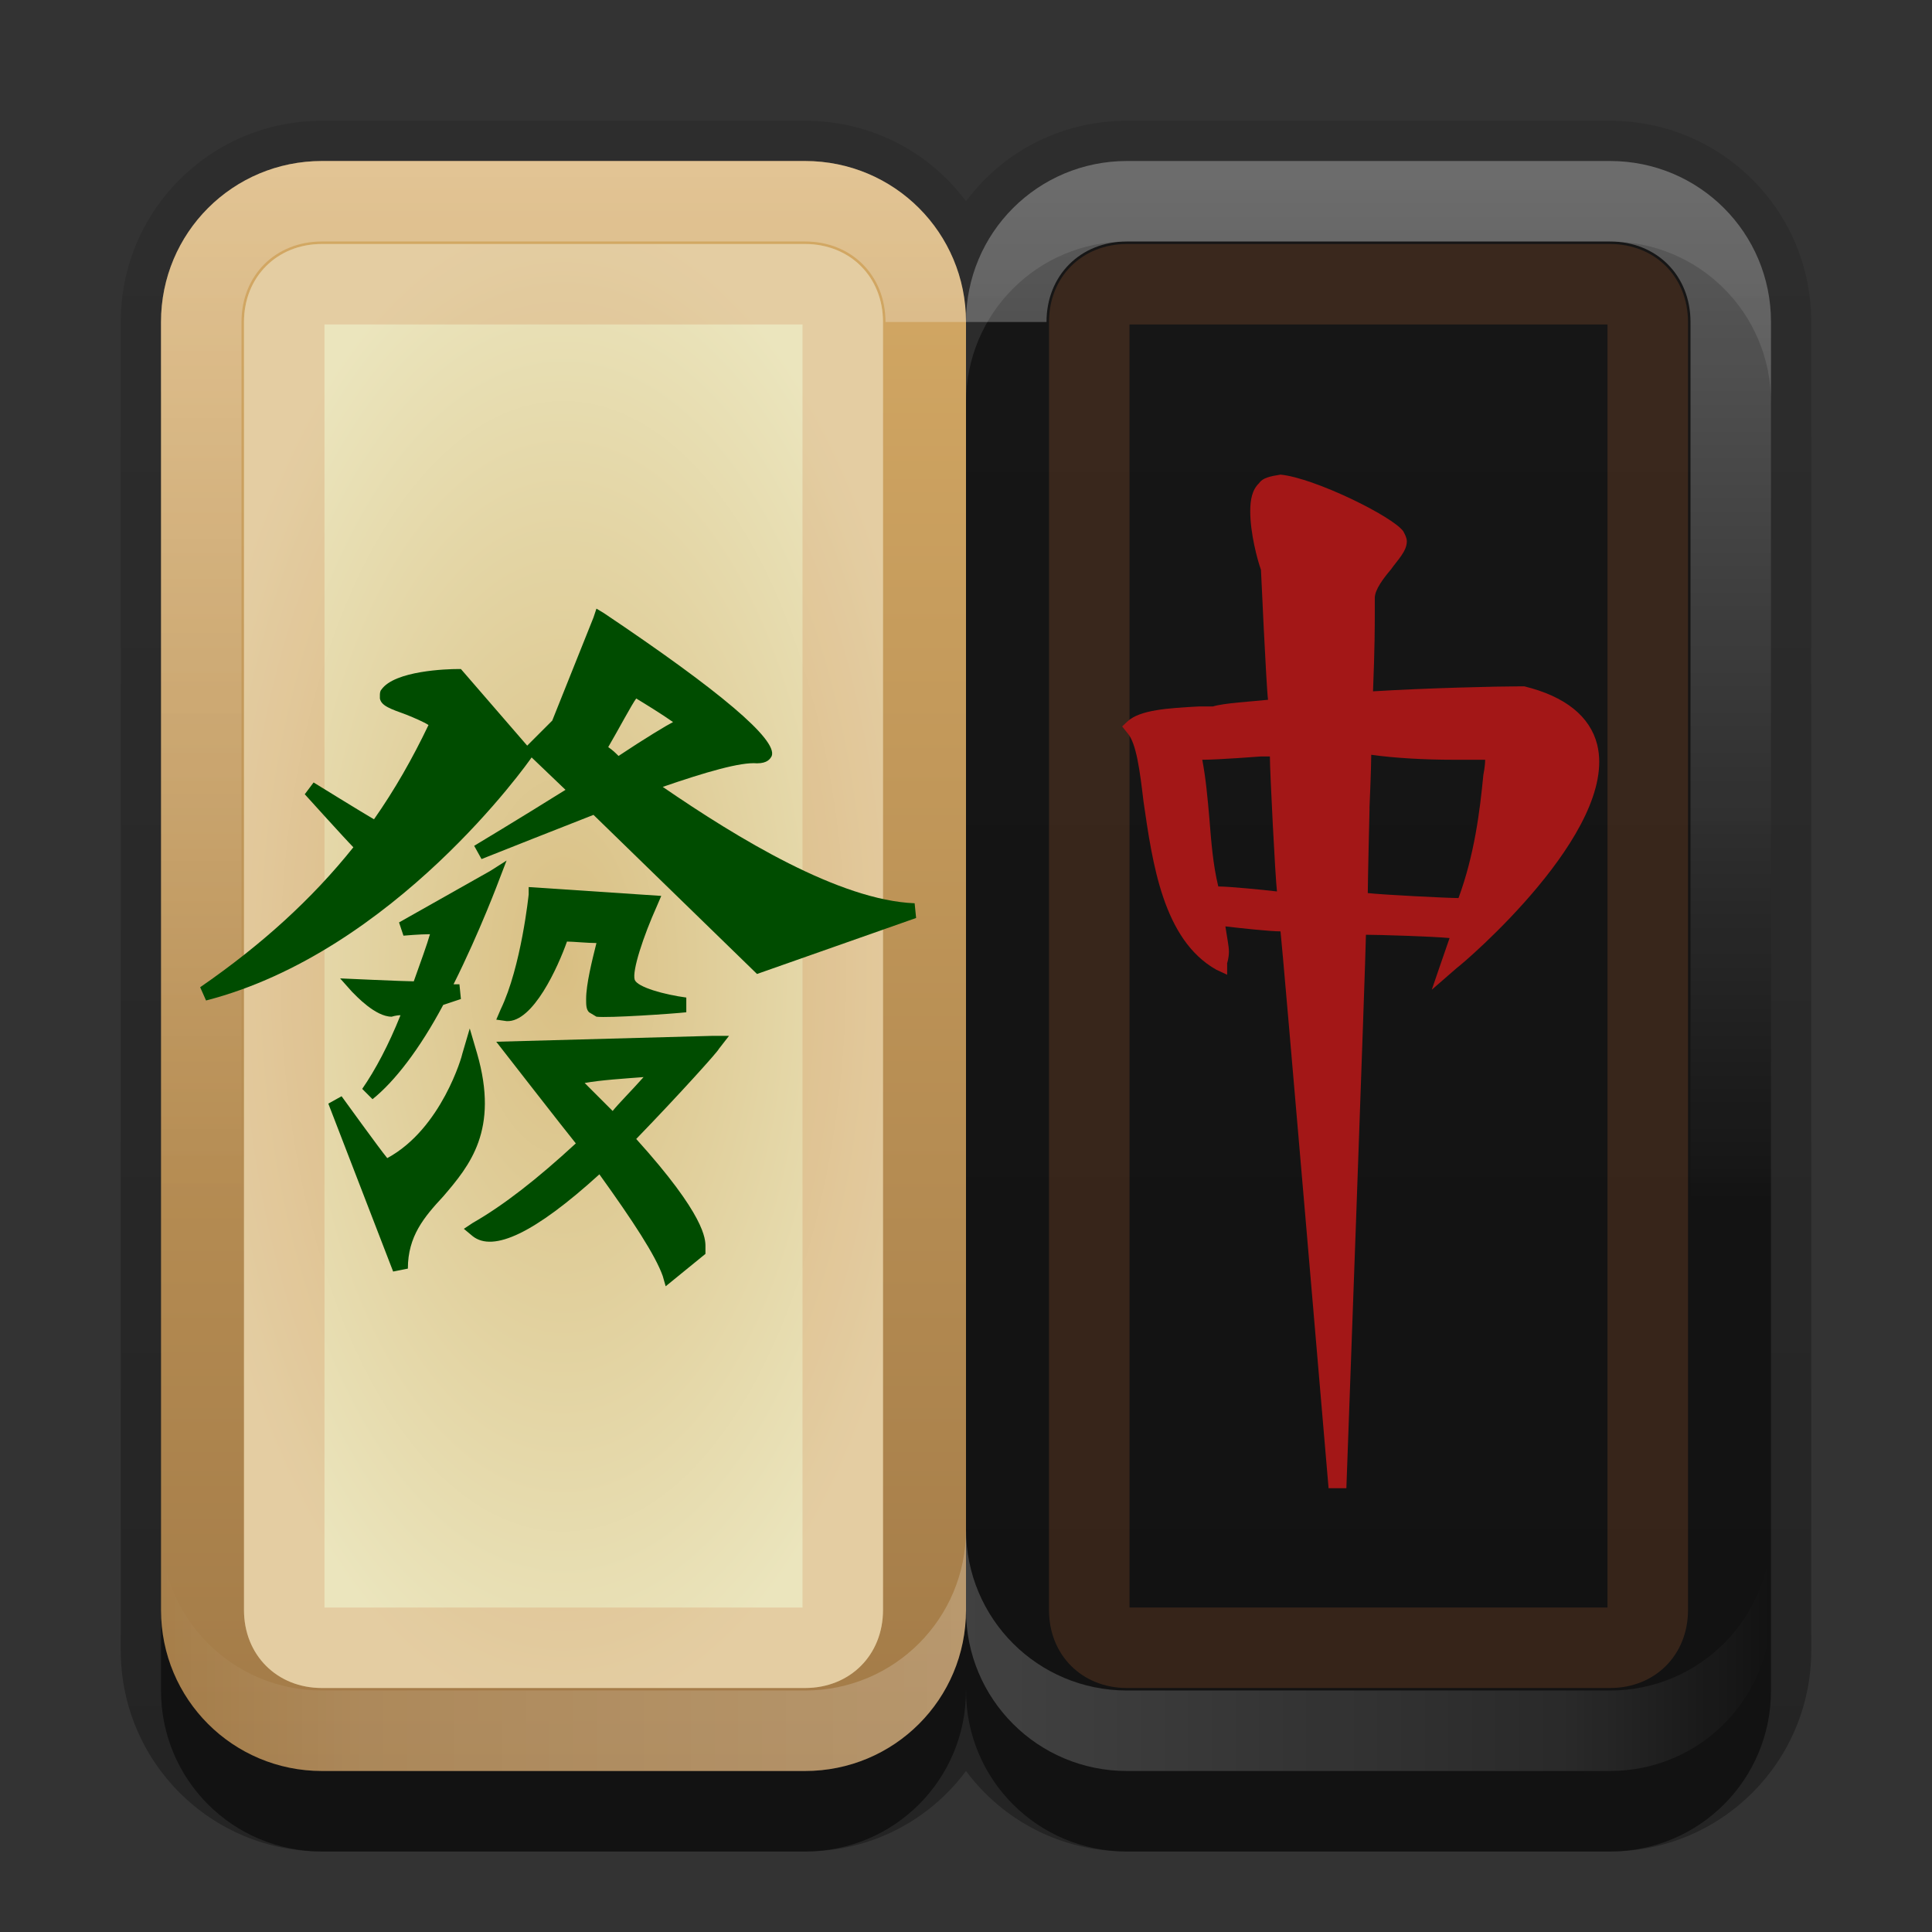 <?xml version="1.0" encoding="UTF-8"?>
<!-- Created with Inkscape (http://www.inkscape.org/) -->
<svg id="svg2" width="24" height="24" version="1.1" xmlns="http://www.w3.org/2000/svg" xmlns:cc="http://creativecommons.org/ns#" xmlns:dc="http://purl.org/dc/elements/1.1/" xmlns:rdf="http://www.w3.org/1999/02/22-rdf-syntax-ns#" xmlns:xlink="http://www.w3.org/1999/xlink">
 <rect width="100%" height="100%" fill="#333333" stroke="none"/>
 <defs id="defs4">
  <filter id="filter3194" x="-.18" y="-.18" width="1.36" height="1.36" color-interpolation-filters="sRGB">
   <feGaussianBlur id="feGaussianBlur3196" stdDeviation="1.2"/>
  </filter>
  <clipPath id="clipPath2849">
   <rect id="rect2851" x="1" y="1" width="20" height="20" rx="2" ry="2" fill="#fff" fill-rule="evenodd"/>
  </clipPath>
  <linearGradient id="linearGradient3709">
   <stop id="stop3711" stop-color="#d9bf83" offset="0"/>
   <stop id="stop3713" stop-color="#ebe5bd" offset="1"/>
  </linearGradient>
  <linearGradient id="linearGradient3738">
   <stop id="stop3740" stop-color="#a27a47" offset="0"/>
   <stop id="stop3742" stop-color="#d5aa65" offset="1"/>
  </linearGradient>
  <radialGradient id="radialGradient3691" cx="7" cy="10" r="5" gradientTransform="matrix(.937 0 0 1.875 .439 -8.747)" gradientUnits="userSpaceOnUse" xlink:href="#linearGradient3709"/>
  <linearGradient id="linearGradient3695" x1="7" x2="7" y1="20" gradientTransform="translate(0,2)" gradientUnits="userSpaceOnUse" xlink:href="#linearGradient3738"/>
  <linearGradient id="linearGradient3776" x1="7.242" x2="7.242" y1="20.939" y2="-12.542" gradientTransform="translate(0,2)" gradientUnits="userSpaceOnUse">
   <stop id="stop3330" offset="0"/>
   <stop id="stop3333" stop-opacity="0" offset="1"/>
  </linearGradient>
  <linearGradient id="linearGradient4866" x1="11.965" x2="22" y1="18.5" y2="18.5" gradientUnits="userSpaceOnUse" spreadMethod="reflect" xlink:href="#linearGradient3831"/>
  <linearGradient id="linearGradient3823">
   <stop id="stop3825" stop-color="#fff" offset="0"/>
   <stop id="stop3829" stop-color="#fff" stop-opacity="0" offset="1"/>
  </linearGradient>
  <linearGradient id="linearGradient3845" x1="11" x2="21" y1="19.5" y2="19.5" gradientTransform="translate(-29,-1)" gradientUnits="userSpaceOnUse" spreadMethod="reflect" xlink:href="#linearGradient3831"/>
  <linearGradient id="linearGradient3831">
   <stop id="stop3833" stop-color="#fff" offset="0"/>
   <stop id="stop3821" stop-color="#fff" stop-opacity=".498" offset=".75"/>
   <stop id="stop3835" stop-color="#fff" stop-opacity="0" offset="1"/>
  </linearGradient>
  <linearGradient id="linearGradient3961" x1="10" x2="10" y1="1" y2="16" gradientTransform="translate(-29,-1)" gradientUnits="userSpaceOnUse" xlink:href="#linearGradient3823"/>
  <linearGradient id="linearGradient4947" x1="11.802" x2="11.802" y1="2.198" y2="14.942" gradientUnits="userSpaceOnUse" xlink:href="#linearGradient3823"/>
 </defs>
 <g id="layer1" transform="translate(0,2)" fill-rule="evenodd">
  <path id="rect3768" transform="translate(0,-2)" d="m4 1.5c-1.385 0-2.5 1.115-2.5 2.5v16.5c0 1.385 1.115 2.5 2.5 2.5h6c0.824 0 1.545-0.389 2-1 0.455 0.611 1.176 1 2 1h6c1.385 0 2.5-1.115 2.5-2.5v-16.5c0-1.385-1.115-2.5-2.5-2.5h-6c-0.824 0-1.545 0.389-2 1-0.455-0.611-1.176-1-2-1h-6z" fill="url(#linearGradient3776)" opacity=".3"/>
  <path id="rect3761" transform="translate(0,-2)" d="m4 3c-1.108 0-2 0.892-2 2v16c0 1.108 0.892 2 2 2h6c1.108 0 2-0.892 2-2 0 1.108 0.892 2 2 2h6c1.108 0 2-0.892 2-2v-16c0-1.108-0.892-2-2-2h-6c-1.108 0-2 0.892-2 2 0-1.108-0.892-2-2-2h-6z" opacity=".5"/>
  <g id="g3740">
   <rect id="rect3173" x="2.313" y=".627" width="9.373" height="18.747" rx="1.875" ry="1.875" fill="url(#radialGradient3691)"/>
   <path id="rect3693" transform="translate(0,-2)" d="m4 2c-1.108 0-2 0.892-2 2v16c0 1.108 0.892 2 2 2h6c1.108 0 2-0.892 2-2v-16c0-1.108-0.892-2-2-2h-6zm0 1.031h6c0.559 0 0.969 0.409 0.969 0.969v16c0 0.559-0.409 0.969-0.969 0.969h-6c-0.559 0-0.969-0.409-0.969-0.969v-16c0-0.559 0.409-0.969 0.969-0.969z" fill="url(#linearGradient3695)"/>
   <path id="rect3714" d="m4 1.031c-0.559 0-0.969 0.409-0.969 0.969v16c0 0.559 0.409 0.969 0.969 0.969h6c0.559 0 0.969-0.409 0.969-0.969v-16c0-0.559-0.409-0.969-0.969-0.969h-6zm0.031 1h5.938v15.938h-5.938v-15.938z" fill="#c87137" opacity=".2"/>
  </g>
  <rect id="rect3736" x="32" width="10" height="20" rx="2" ry="2" fill="#f00"/>
  <g id="g3745" transform="translate(10)">
   <rect id="rect3747" x="2.313" y=".627" width="9.373" height="18.747" rx="1.875" ry="1.875" fill="url(#radialGradient3691)"/>
   <path id="path3749" transform="translate(0,-2)" d="m4 2c-1.108 0-2 0.892-2 2v16c0 1.108 0.892 2 2 2h6c1.108 0 2-0.892 2-2v-16c0-1.108-0.892-2-2-2h-6zm0 1.031h6c0.559 0 0.969 0.409 0.969 0.969v16c0 0.559-0.409 0.969-0.969 0.969h-6c-0.559 0-0.969-0.409-0.969-0.969v-16c0-0.559 0.409-0.969 0.969-0.969z" fill="url(#linearGradient3695)"/>
   <path id="path3751" d="m4 1.031c-0.559 0-0.969 0.409-0.969 0.969v16c0 0.559 0.409 0.969 0.969 0.969h6c0.559 0 0.969-0.409 0.969-0.969v-16c0-0.559-0.409-0.969-0.969-0.969h-6zm0.031 1h5.938v15.938h-5.938v-15.938z" fill="#c87137" opacity=".2"/>
  </g>
  <path id="path3788" d="m2 17v1c0 1.108 0.892 2 2 2h6c1.108 0 2-0.892 2-2 0 1.108 0.892 2 2 2h6c1.108 0 2-0.892 2-2v-1c0 1.108-0.892 2-2 2h-6c-1.108 0-2-0.892-2-2 0 1.108-0.892 2-2 2h-6c-1.108 0-2-0.892-2-2z" fill="url(#linearGradient4866)" opacity=".2"/>
  <path id="rect3050" d="m-26 0c-1.108 0-2 0.892-2 2v16c0 1.108 0.892 2 2 2h16c1.108 0 2-0.892 2-2v-16c0-1.108-0.892-2-2-2h-16zm0 1.031h16c0.55 0 0.969 0.419 0.969 0.969v16c0 0.55-0.419 0.969-0.969 0.969h-16c-0.55 0-0.969-0.419-0.969-0.969v-16c0-0.55 0.419-0.969 0.969-0.969z" fill="url(#linearGradient3961)" opacity=".3"/>
  <path id="path3235" d="m-26 20c-1.108 0-2-0.892-2-2v-1c0 1.108 0.892 2 2 2h16c1.108 0 2-0.892 2-2v1c0 1.108-0.892 2-2 2h-16z" fill="url(#linearGradient3845)" opacity=".2"/>
  <path id="rect4899" transform="translate(0,-2)" d="m4 2c-1.108 0-2 0.892-2 2v16c0 1.108 0.892 2 2 2h6c1.108 0 2-0.892 2-2h-1c0 0.579-0.421 1-1 1h-6c-0.579 0-1-0.421-1-1v-16c0-0.579 0.421-1 1-1h6c0.579 0 1 0.421 1 1h1c0-1.108-0.892-2-2-2h-6zm8 2h1c0-0.579 0.421-1 1-1h6c0.579 0 1 0.421 1 1v16c0 0.579-0.421 1-1 1h-6c-0.579 0-1-0.421-1-1h-1c0 1.108 0.892 2 2 2h6c1.108 0 2-0.892 2-2v-16c0-1.108-0.892-2-2-2h-6c-1.108 0-2 0.892-2 2z" fill="url(#linearGradient4947)" opacity=".3"/>
 </g>
 <g id="layer2" transform="translate(0,2)" display="none">
  <rect id="rect2410" transform="translate(1,-1)" x="3" y="3" width="16" height="16" rx="2" ry="2" clip-path="url(#clipPath2849)" display="inline" fill="#fff" filter="url(#filter3194)" opacity=".15"/>
 </g>
 <g id="layer3" transform="translate(0,2)">
  <path id="path4352" d="m15.642 4.001c-0.088 0.083-0.111 0.207-0.111 0.352 0 0.269 0.088 0.601 0.133 0.725 0 0 0.066 1.45 0.088 1.615-0.199 0.021-0.553 0.041-0.685 0.083h-0.177c-0.376 0.021-0.729 0.041-0.884 0.186l-0.066 0.062 0.066 0.083c0.111 0.124 0.155 0.476 0.199 0.849 0.111 0.766 0.243 1.719 0.906 2.091l0.133 0.062v-0.145s0.022-0.062 0.022-0.145c0-0.062-0.022-0.166-0.044-0.311 0.177 0.021 0.553 0.062 0.685 0.062 0.022 0.166 0.597 6.917 0.597 6.917h0.221s0.243-6.668 0.243-6.875c0.155 0 0.84 0.021 1.039 0.041-0.044 0.124-0.221 0.642-0.221 0.642l0.309-0.269c0.088-0.062 2.011-1.698 1.746-2.775-0.088-0.352-0.398-0.601-0.906-0.725h-0.022-0.022c-0.287 0-1.171 0.021-1.835 0.062 0.022-0.538 0.022-0.828 0.022-0.973v-0.166-0.021c0-0.104 0.111-0.248 0.199-0.352 0.088-0.124 0.199-0.228 0.199-0.352 0-0.041-0.022-0.083-0.044-0.124-0.133-0.186-1.105-0.663-1.525-0.704-0.133 0.021-0.221 0.041-0.265 0.104zm0.022 3.396h0.111c0 0.186 0.066 1.491 0.088 1.677-0.177-0.021-0.597-0.062-0.729-0.062-0.066-0.269-0.088-0.559-0.111-0.849-0.022-0.248-0.044-0.497-0.088-0.725 0.199 0 0.729-0.041 0.729-0.041zm1.348 0.642s0.022-0.497 0.022-0.663c0.287 0.041 0.663 0.062 1.017 0.062h0.398c0 0.083-0.022 0.186-0.022 0.186-0.044 0.456-0.111 0.994-0.309 1.532-0.133 0-0.95-0.041-1.127-0.062 0-0.145 0.022-1.056 0.022-1.056z" fill="#a31717"/>
  <g id="g4008" transform="matrix(.17 0 0 .17 -37.347 -34.476)">
   <path id="use4098" d="m253.66 127.91c0-0.851-1.137-1.582-2.785-1.933v-6.447c1.647-0.351 2.785-1.082 2.785-1.933 0-1.202-2.239-2.174-5.005-2.174s-5.005 0.971-5.005 2.174c0 0.851 1.137 1.582 2.785 1.933v6.447c-1.647 0.351-2.785 1.082-2.785 1.933s1.137 1.582 2.785 1.933v6.438c-1.647 0.361-2.785 1.091-2.785 1.942 0 1.202 2.239 2.174 5.005 2.174s5.005-0.971 5.005-2.174c0-0.851-1.137-1.582-2.785-1.933v-6.438c1.647-0.361 2.785-1.091 2.785-1.942zm-5.005-11.128c1.228 0 2.22 0.361 2.22 0.814 0 0.379-0.71 0.694-1.665 0.786v5.495c0 0.425-0.255 0.777-0.555 0.777s-0.555-0.351-0.555-0.777v-5.495c-0.956-0.092-1.665-0.407-1.665-0.786 0-0.453 0.992-0.814 2.22-0.814zm0 22.256c-1.228 0-2.22-0.361-2.22-0.814 0-0.379 0.71-0.694 1.665-0.786v-5.495c0-0.425 0.255-0.777 0.555-0.777s0.555 0.351 0.555 0.777v5.495c0.956 0.092 1.665 0.407 1.665 0.786 0 0.453-0.992 0.814-2.22 0.814zm0-10.314c-1.693 0-3.058-0.361-3.058-0.814s1.365-0.814 3.058-0.814 3.058 0.361 3.058 0.814-1.365 0.814-3.058 0.814z" fill="#0c6c0c"/>
   <path id="use4100" d="m253.66 162.91c0-0.851-1.137-1.582-2.785-1.933v-6.447c1.647-0.351 2.785-1.082 2.785-1.933 0-1.202-2.239-2.174-5.005-2.174s-5.005 0.971-5.005 2.174c0 0.851 1.137 1.582 2.785 1.933v6.447c-1.647 0.351-2.785 1.082-2.785 1.933s1.137 1.582 2.785 1.933v6.438c-1.647 0.361-2.785 1.091-2.785 1.942 0 1.202 2.239 2.174 5.005 2.174s5.005-0.971 5.005-2.174c0-0.851-1.137-1.582-2.785-1.933v-6.438c1.647-0.361 2.785-1.091 2.785-1.942zm-5.005-11.128c1.228 0 2.22 0.361 2.22 0.814 0 0.379-0.71 0.694-1.665 0.786v5.495c0 0.425-0.255 0.777-0.555 0.777s-0.555-0.351-0.555-0.777v-5.495c-0.956-0.092-1.665-0.407-1.665-0.786 0-0.453 0.992-0.814 2.22-0.814zm0 22.256c-1.228 0-2.22-0.361-2.22-0.814 0-0.379 0.71-0.694 1.665-0.786v-5.495c0-0.425 0.255-0.777 0.555-0.777s0.555 0.351 0.555 0.777v5.495c0.956 0.092 1.665 0.407 1.665 0.786 0 0.453-0.992 0.814-2.22 0.814zm0-10.314c-1.693 0-3.058-0.361-3.058-0.814s1.365-0.814 3.058-0.814 3.058 0.361 3.058 0.814-1.365 0.814-3.058 0.814z" fill="#0c6c0c"/>
   <path id="use4108" d="m266.16 145.41c0-0.851-1.137-1.582-2.785-1.933v-6.447c1.647-0.351 2.785-1.082 2.785-1.933 0-1.202-2.239-2.174-5.005-2.174s-5.005 0.971-5.005 2.174c0 0.851 1.137 1.582 2.785 1.933v6.447c-1.647 0.351-2.785 1.082-2.785 1.933s1.137 1.582 2.785 1.933v6.438c-1.647 0.361-2.785 1.091-2.785 1.942 0 1.202 2.239 2.174 5.005 2.174s5.005-0.971 5.005-2.174c0-0.851-1.137-1.582-2.785-1.933v-6.438c1.647-0.361 2.785-1.091 2.785-1.942zm-5.005-11.128c1.228 0 2.22 0.361 2.22 0.814 0 0.379-0.71 0.694-1.665 0.786v5.495c0 0.425-0.255 0.777-0.555 0.777s-0.555-0.351-0.555-0.777v-5.495c-0.956-0.092-1.665-0.407-1.665-0.786 0-0.453 0.992-0.814 2.22-0.814zm0 22.256c-1.228 0-2.22-0.361-2.22-0.814 0-0.379 0.71-0.694 1.665-0.786v-5.495c0-0.425 0.255-0.777 0.555-0.777s0.555 0.351 0.555 0.777v5.495c0.956 0.092 1.665 0.407 1.665 0.786 0 0.453-0.992 0.814-2.22 0.814zm0-10.314c-1.693 0-3.058-0.361-3.058-0.814s1.365-0.814 3.058-0.814 3.058 0.361 3.058 0.814-1.365 0.814-3.058 0.814z" fill="#9c0000"/>
   <path id="use4110" d="m278.66 127.91c0-0.851-1.137-1.582-2.785-1.933v-6.447c1.647-0.351 2.785-1.082 2.785-1.933 0-1.202-2.239-2.174-5.005-2.174s-5.005 0.971-5.005 2.174c0 0.851 1.137 1.582 2.785 1.933v6.447c-1.647 0.351-2.785 1.082-2.785 1.933s1.137 1.582 2.785 1.933v6.438c-1.647 0.361-2.785 1.091-2.785 1.942 0 1.202 2.239 2.174 5.005 2.174s5.005-0.971 5.005-2.174c0-0.851-1.137-1.582-2.785-1.933v-6.438c1.647-0.361 2.785-1.091 2.785-1.942zm-5.005-11.128c1.228 0 2.22 0.361 2.22 0.814 0 0.379-0.71 0.694-1.665 0.786v5.495c0 0.425-0.255 0.777-0.555 0.777s-0.555-0.351-0.555-0.777v-5.495c-0.956-0.092-1.665-0.407-1.665-0.786 0-0.453 0.992-0.814 2.22-0.814zm0 22.256c-1.228 0-2.22-0.361-2.22-0.814 0-0.379 0.71-0.694 1.665-0.786v-5.495c0-0.425 0.255-0.777 0.555-0.777s0.555 0.351 0.555 0.777v5.495c0.956 0.092 1.665 0.407 1.665 0.786 0 0.453-0.992 0.814-2.22 0.814zm0-10.314c-1.693 0-3.058-0.361-3.058-0.814s1.365-0.814 3.058-0.814 3.058 0.361 3.058 0.814-1.365 0.814-3.058 0.814z" fill="#0c6c0c"/>
   <path id="use4112" d="m278.66 162.91c0-0.851-1.137-1.582-2.785-1.933v-6.447c1.647-0.351 2.785-1.082 2.785-1.933 0-1.202-2.239-2.174-5.005-2.174s-5.005 0.971-5.005 2.174c0 0.851 1.137 1.582 2.785 1.933v6.447c-1.647 0.351-2.785 1.082-2.785 1.933s1.137 1.582 2.785 1.933v6.438c-1.647 0.361-2.785 1.091-2.785 1.942 0 1.202 2.239 2.174 5.005 2.174s5.005-0.971 5.005-2.174c0-0.851-1.137-1.582-2.785-1.933v-6.438c1.647-0.361 2.785-1.091 2.785-1.942zm-5.005-11.128c1.228 0 2.22 0.361 2.22 0.814 0 0.379-0.71 0.694-1.665 0.786v5.495c0 0.425-0.255 0.777-0.555 0.777s-0.555-0.351-0.555-0.777v-5.495c-0.956-0.092-1.665-0.407-1.665-0.786 0-0.453 0.992-0.814 2.22-0.814zm0 22.256c-1.228 0-2.22-0.361-2.22-0.814 0-0.379 0.71-0.694 1.665-0.786v-5.495c0-0.425 0.255-0.777 0.555-0.777s0.555 0.351 0.555 0.777v5.495c0.956 0.092 1.665 0.407 1.665 0.786 0 0.453-0.992 0.814-2.22 0.814zm0-10.314c-1.693 0-3.058-0.361-3.058-0.814s1.365-0.814 3.058-0.814 3.058 0.361 3.058 0.814-1.365 0.814-3.058 0.814z" fill="#0c6c0c"/>
  </g>
  <g id="g4015" transform="matrix(.213 0 0 .213 3.033 -23.944)">
   <g id="use3890" transform="translate(-94.522 132.23)">
    <path id="path3728-4" d="m9 1.42c-4.18 0-7.58 3.4-7.58 7.58s3.4 7.58 7.58 7.58 7.58-3.4 7.58-7.58-3.4-7.58-7.58-7.58zm0 13.69c-1.36 0-2.49-0.97-2.75-2.25 0.78 0.56 1.72 0.89 2.75 0.89s1.97-0.34 2.75-0.89c-0.26 1.28-1.39 2.25-2.75 2.25zm0-12.22c1.36 0 2.49 0.97 2.75 2.25-0.78-0.55-1.72-0.89-2.75-0.89s-1.97 0.34-2.75 0.89c0.26-1.28 1.39-2.25 2.75-2.25zm3.75 6.11c0 0.57-0.14 1.11-0.37 1.59-0.34-0.67-0.87-1.22-1.53-1.59 0.66-0.37 1.19-0.92 1.53-1.59 0.23 0.48 0.37 1.02 0.37 1.59zm-7.5 0c0-0.57 0.14-1.11 0.37-1.59 0.34 0.67 0.87 1.22 1.53 1.59-0.66 0.37-1.19 0.92-1.53 1.59-0.23-0.48-0.37-1.02-0.37-1.59zm6.34 2.7c-1.02-0.27-1.82-1.1-2.03-2.14 1.04 0.21 1.87 1.01 2.14 2.03l-0.11 0.11zm-5.29-0.11c0.27-1.02 1.1-1.82 2.15-2.03-0.21 1.04-1.01 1.87-2.03 2.14-0.05-0.04-0.08-0.07-0.12-0.11zm0.11-5.29c1.02 0.27 1.82 1.1 2.03 2.15-1.04-0.22-1.87-1.02-2.14-2.04l0.11-0.11zm5.29 0.11c-0.27 1.02-1.1 1.82-2.14 2.03 0.21-1.05 1.01-1.87 2.03-2.15 0.04 0.05 0.07 0.08 0.11 0.12zm-2.7 0.74c-0.37-0.66-0.92-1.19-1.59-1.53 0.48-0.23 1.02-0.37 1.59-0.37s1.11 0.14 1.59 0.37c-0.67 0.34-1.22 0.87-1.59 1.53zm0 3.7c0.37 0.66 0.92 1.19 1.59 1.53-0.49 0.23-1.02 0.37-1.59 0.37s-1.11-0.14-1.59-0.37c0.67-0.34 1.22-0.87 1.59-1.53zm-3.86 0.9c-1.28-0.26-2.25-1.39-2.25-2.75s0.97-2.49 2.25-2.75c-0.55 0.78-0.89 1.72-0.89 2.75s0.34 1.97 0.89 2.75zm7.72-5.5c1.28 0.26 2.25 1.39 2.25 2.75s-0.97 2.49-2.25 2.75c0.56-0.78 0.89-1.72 0.89-2.75s-0.34-1.97-0.89-2.75zm2.15 0.08c-0.59-0.6-1.38-0.99-2.25-1.09-0.11-0.88-0.49-1.66-1.09-2.25 1.48 0.66 2.68 1.86 3.34 3.34zm-8.68-3.34c-0.6 0.59-0.98 1.38-1.09 2.25-0.88 0.11-1.66 0.49-2.25 1.09 0.66-1.48 1.86-2.68 3.34-3.34zm-3.34 8.68c0.59 0.6 1.38 0.99 2.25 1.09 0.11 0.88 0.49 1.66 1.09 2.25-1.48-0.66-2.68-1.86-3.34-3.34zm8.68 3.34c0.6-0.59 0.99-1.38 1.09-2.25 0.88-0.11 1.66-0.49 2.25-1.09-0.66 1.48-1.86 2.68-3.34 3.34z" fill="#10106c"/>
    <path id="path3730" d="m9 0c-4.96 0-9 4.04-9 9s4.04 9 9 9 9-4.04 9-9-4.04-9-9-9zm0 17c-4.41 0-8-3.59-8-8s3.59-8 8-8 8 3.59 8 8-3.59 8-8 8z" fill="#2d2d4f"/>
   </g>
   <g id="use3894" transform="translate(-84.522 151.23)" fill="#9c0000">
    <path id="path3722" d="m9 1.42c-4.18 0-7.58 3.4-7.58 7.58s3.4 7.58 7.58 7.58 7.58-3.4 7.58-7.58-3.4-7.58-7.58-7.58zm0 13.69c-1.36 0-2.49-0.97-2.75-2.25 0.78 0.56 1.72 0.89 2.75 0.89s1.97-0.34 2.75-0.89c-0.26 1.28-1.39 2.25-2.75 2.25zm0-12.22c1.36 0 2.49 0.97 2.75 2.25-0.78-0.55-1.72-0.89-2.75-0.89s-1.97 0.34-2.75 0.89c0.26-1.28 1.39-2.25 2.75-2.25zm3.75 6.11c0 0.57-0.14 1.11-0.37 1.59-0.34-0.67-0.87-1.22-1.53-1.59 0.66-0.37 1.19-0.92 1.53-1.59 0.23 0.48 0.37 1.02 0.37 1.59zm-7.5 0c0-0.57 0.14-1.11 0.37-1.59 0.34 0.67 0.87 1.22 1.53 1.59-0.66 0.37-1.19 0.92-1.53 1.59-0.23-0.48-0.37-1.02-0.37-1.59zm6.34 2.7c-1.02-0.27-1.82-1.1-2.03-2.14 1.04 0.21 1.87 1.01 2.14 2.03l-0.11 0.11zm-5.29-0.11c0.27-1.02 1.1-1.82 2.15-2.03-0.21 1.04-1.01 1.87-2.03 2.14-0.05-0.04-0.08-0.07-0.12-0.11zm0.11-5.29c1.02 0.27 1.82 1.1 2.03 2.15-1.04-0.22-1.87-1.02-2.14-2.04l0.11-0.11zm5.29 0.11c-0.27 1.02-1.1 1.82-2.14 2.03 0.21-1.05 1.01-1.87 2.03-2.15 0.04 0.05 0.07 0.08 0.11 0.12zm-2.7 0.74c-0.37-0.66-0.92-1.19-1.59-1.53 0.48-0.23 1.02-0.37 1.59-0.37s1.11 0.14 1.59 0.37c-0.67 0.34-1.22 0.87-1.59 1.53zm0 3.7c0.37 0.66 0.92 1.19 1.59 1.53-0.49 0.23-1.02 0.37-1.59 0.37s-1.11-0.14-1.59-0.37c0.67-0.34 1.22-0.87 1.59-1.53zm-3.86 0.9c-1.28-0.26-2.25-1.39-2.25-2.75s0.97-2.49 2.25-2.75c-0.55 0.78-0.89 1.72-0.89 2.75s0.34 1.97 0.89 2.75zm7.72-5.5c1.28 0.26 2.25 1.39 2.25 2.75s-0.97 2.49-2.25 2.75c0.56-0.78 0.89-1.72 0.89-2.75s-0.34-1.97-0.89-2.75zm2.15 0.08c-0.59-0.6-1.38-0.99-2.25-1.09-0.11-0.88-0.49-1.66-1.09-2.25 1.48 0.66 2.68 1.86 3.34 3.34zm-8.68-3.34c-0.6 0.59-0.98 1.38-1.09 2.25-0.88 0.11-1.66 0.49-2.25 1.09 0.66-1.48 1.86-2.68 3.34-3.34zm-3.34 8.68c0.59 0.6 1.38 0.99 2.25 1.09 0.11 0.88 0.49 1.66 1.09 2.25-1.48-0.66-2.68-1.86-3.34-3.34zm8.68 3.34c0.6-0.59 0.99-1.38 1.09-2.25 0.88-0.11 1.66-0.49 2.25-1.09-0.66 1.48-1.86 2.68-3.34 3.34z"/>
    <path id="path3724" d="m9 0c-4.96 0-9 4.04-9 9s4.04 9 9 9 9-4.04 9-9-4.04-9-9-9zm0 17c-4.41 0-8-3.59-8-8s3.59-8 8-8 8 3.59 8 8-3.59 8-8 8z"/>
   </g>
   <g id="use3898" transform="translate(-74.522 170.23)">
    <path id="path3716" d="m9 1.42c-4.18 0-7.58 3.4-7.58 7.58s3.4 7.58 7.58 7.58 7.58-3.4 7.58-7.58-3.4-7.58-7.58-7.58zm0 13.69c-1.36 0-2.49-0.97-2.75-2.25 0.78 0.56 1.72 0.89 2.75 0.89s1.97-0.34 2.75-0.89c-0.26 1.28-1.39 2.25-2.75 2.25zm0-12.22c1.36 0 2.49 0.97 2.75 2.25-0.78-0.55-1.72-0.89-2.75-0.89s-1.97 0.34-2.75 0.89c0.26-1.28 1.39-2.25 2.75-2.25zm3.75 6.11c0 0.57-0.14 1.11-0.37 1.59-0.34-0.67-0.87-1.22-1.53-1.59 0.66-0.37 1.19-0.92 1.53-1.59 0.23 0.48 0.37 1.02 0.37 1.59zm-7.5 0c0-0.57 0.14-1.11 0.37-1.59 0.34 0.67 0.87 1.22 1.53 1.59-0.66 0.37-1.19 0.92-1.53 1.59-0.23-0.48-0.37-1.02-0.37-1.59zm6.34 2.7c-1.02-0.27-1.82-1.1-2.03-2.14 1.04 0.21 1.87 1.01 2.14 2.03l-0.11 0.11zm-5.29-0.11c0.27-1.02 1.1-1.82 2.15-2.03-0.21 1.04-1.01 1.87-2.03 2.14-0.05-0.04-0.08-0.07-0.12-0.11zm0.11-5.29c1.02 0.27 1.82 1.1 2.03 2.15-1.04-0.22-1.87-1.02-2.14-2.04l0.11-0.11zm5.29 0.11c-0.27 1.02-1.1 1.82-2.14 2.03 0.21-1.05 1.01-1.87 2.03-2.15 0.04 0.05 0.07 0.08 0.11 0.12zm-2.7 0.74c-0.37-0.66-0.92-1.19-1.59-1.53 0.48-0.23 1.02-0.37 1.59-0.37s1.11 0.14 1.59 0.37c-0.67 0.34-1.22 0.87-1.59 1.53zm0 3.7c0.37 0.66 0.92 1.19 1.59 1.53-0.49 0.23-1.02 0.37-1.59 0.37s-1.11-0.14-1.59-0.37c0.67-0.34 1.22-0.87 1.59-1.53zm-3.86 0.9c-1.28-0.26-2.25-1.39-2.25-2.75s0.97-2.49 2.25-2.75c-0.55 0.78-0.89 1.72-0.89 2.75s0.34 1.97 0.89 2.75zm7.72-5.5c1.28 0.26 2.25 1.39 2.25 2.75s-0.97 2.49-2.25 2.75c0.56-0.78 0.89-1.72 0.89-2.75s-0.34-1.97-0.89-2.75zm2.15 0.08c-0.59-0.6-1.38-0.99-2.25-1.09-0.11-0.88-0.49-1.66-1.09-2.25 1.48 0.66 2.68 1.86 3.34 3.34zm-8.68-3.34c-0.6 0.59-0.98 1.38-1.09 2.25-0.88 0.11-1.66 0.49-2.25 1.09 0.66-1.48 1.86-2.68 3.34-3.34zm-3.34 8.68c0.59 0.6 1.38 0.99 2.25 1.09 0.11 0.88 0.49 1.66 1.09 2.25-1.48-0.66-2.68-1.86-3.34-3.34zm8.68 3.34c0.6-0.59 0.99-1.38 1.09-2.25 0.88-0.11 1.66-0.49 2.25-1.09-0.66 1.48-1.86 2.68-3.34 3.34z" fill="#2c2c50"/>
    <path id="path3718" d="m9 0c-4.96 0-9 4.04-9 9s4.04 9 9 9 9-4.04 9-9-4.04-9-9-9zm0 17c-4.41 0-8-3.59-8-8s3.59-8 8-8 8 3.59 8 8-3.59 8-8 8z" fill="#10106c"/>
   </g>
  </g>
  <path id="path4310" d="m16.979-10.272 0.019-1.232 0.847-0.058-0.058-0.462-0.789 0.231v-1.097c0.462 0.058 0.963 0.154 1.367 0.173 0.828 0.058-0.231 2.715-0.231 2.715s3.138-2.772 0.501-3.485c-0.27 0-0.943 0.039-1.617 0.077v-0.751l1.444-0.366-1.444-0.019v-0.77l-0.886-0.655 0.096 1.675-0.77 0.52 0.789-0.193 0.039 0.616c-0.347 0.039-0.655 0.058-0.828 0.096-2.214 0.424 0.193 3.311 0.193 3.311s-0.77-2.695 0.096-2.946c0.173-0.058 0.347-0.058 0.558-0.058l0.077 1.348-0.578 0.173 0.578-0.039 0.039 0.789c-1.771 2.329-3.793 3.196-3.793 3.196s1.964-0.212 3.85-2.291l0.193 3.6c-0.712-0.289-1.348-0.693-1.348-0.693s0.462 1.367 1.444 1.944l0.828-0.982c-0.193-0.039-0.404-0.096-0.616-0.173l0.038-3.639c0.52 0.616 1.733 2.021 2.252 2.118l1.733-0.578c-0.674-0.116-3.408-1.713-4.024-2.099z" fill="#101040"/>
  <g id="g4024" transform="matrix(.183 0 0 .183 -6.219 -14.11)" fill="#004c00">
   <path id="path4356" d="m65.371 137.69c0 0.1-1.4 5.1-5.1 7.1-0.5-0.6-3.1-4.2-3.1-4.2l-0.9 0.5 4.4 11.4 1-0.2c0-2.2 1.1-3.5 2.4-4.9 1.8-2.1 3.8-4.5 2.3-9.7l-0.5-1.7-0.5 1.7z"/>
   <path id="path4358" d="m69.871 126.89s-0.5 4.9-1.9 7.8l-0.3 0.7 0.7 0.1c1.8 0.1 3.5-3.7 4.1-5.4 0.4 0 1.4 0.1 2 0.1-0.3 1.2-0.7 2.8-0.7 3.8 0 0.4 0 0.7 0.2 0.9l0.5 0.3c0.8 0.1 5.2-0.2 6.1-0.3v-1c-1.5-0.2-3.3-0.7-3.5-1.2-0.2-0.6 0.6-3 1.5-5l0.3-0.7-9-0.6v0.5z"/>
   <path id="path4360" d="m82.371 136.49-14.7 0.4s4.9 6.3 5.4 6.9c-2.6 2.4-4.9 4.2-7 5.4l-0.6 0.4 0.6 0.5c1.4 1.1 4.2-0.2 8.6-4.2 2.3 3.2 3.8 5.5 4.3 6.9l0.2 0.7 2.7-2.2v-0.2-0.3c0-0.5 0-2.1-4.7-7.3 3-3.1 5.6-6 5.6-6.1l0.7-0.9h-1.1zm-4.7 2.8c-0.8 0.9-1.7 1.8-2.1 2.3l-1.9-1.9c1.1-0.2 2.7-0.3 4-0.4z"/>
   <path id="path4362" d="m71.471 115.09-1.7 1.7-4.5-5.2h-0.2c-0.7 0-4.3 0.1-5.2 1.4-0.1 0.1-0.1 0.3-0.1 0.4v0.2c0.1 0.5 0.7 0.7 1.8 1.1 0.5 0.2 1.2 0.5 1.5 0.7-1.1 2.3-2.3 4.4-3.7 6.4-0.7-0.4-4.1-2.5-4.1-2.5l-0.6 0.8s2.8 3.1 3.3 3.6c-2.8 3.5-6.2 6.6-10.4 9.5l0.4 0.9c12.8-3.3 21.9-16.2 22.1-16.5l2.3 2.2c-3.2 2-6.2 3.8-6.2 3.8l0.5 0.9c2-0.8 4.8-1.9 7.6-3l11.1 10.8 10.8-3.8-0.1-1c-5.1-0.2-12-4.4-17.1-7.9 2.9-1 5.3-1.7 6.4-1.6 0.7 0 0.9-0.3 1-0.5 0.4-1.1-3.5-4.4-11.4-9.7l-0.5-0.3-0.2 0.6m1 8.8c0.7-1.2 1.6-2.9 1.9-3.3 0.5 0.3 1.8 1.1 2.5 1.6-0.4 0.2-1.9 1.1-3.7 2.3-0.2-0.2-0.4-0.4-0.7-0.6z"/>
   <path id="path4364" d="m67.271 125.29-6.2 3.5 0.3 0.9s1.1-0.1 1.8-0.1c-0.2 0.7-0.6 1.8-1.1 3.2-0.6 0-5-0.2-5-0.2l0.8 0.9c0.3 0.3 1.6 1.7 2.7 1.7 0 0 0.3-0.1 0.6-0.1-0.8 2-1.7 3.7-2.6 5l0.7 0.7c1.5-1.2 3.2-3.4 4.8-6.4 0.3-0.1 1.2-0.4 1.2-0.4l-0.1-1h-0.4c1.8-3.6 3.1-7.1 3.1-7.1l0.5-1.3-1.1 0.7z"/>
  </g>
 </g>
</svg>
